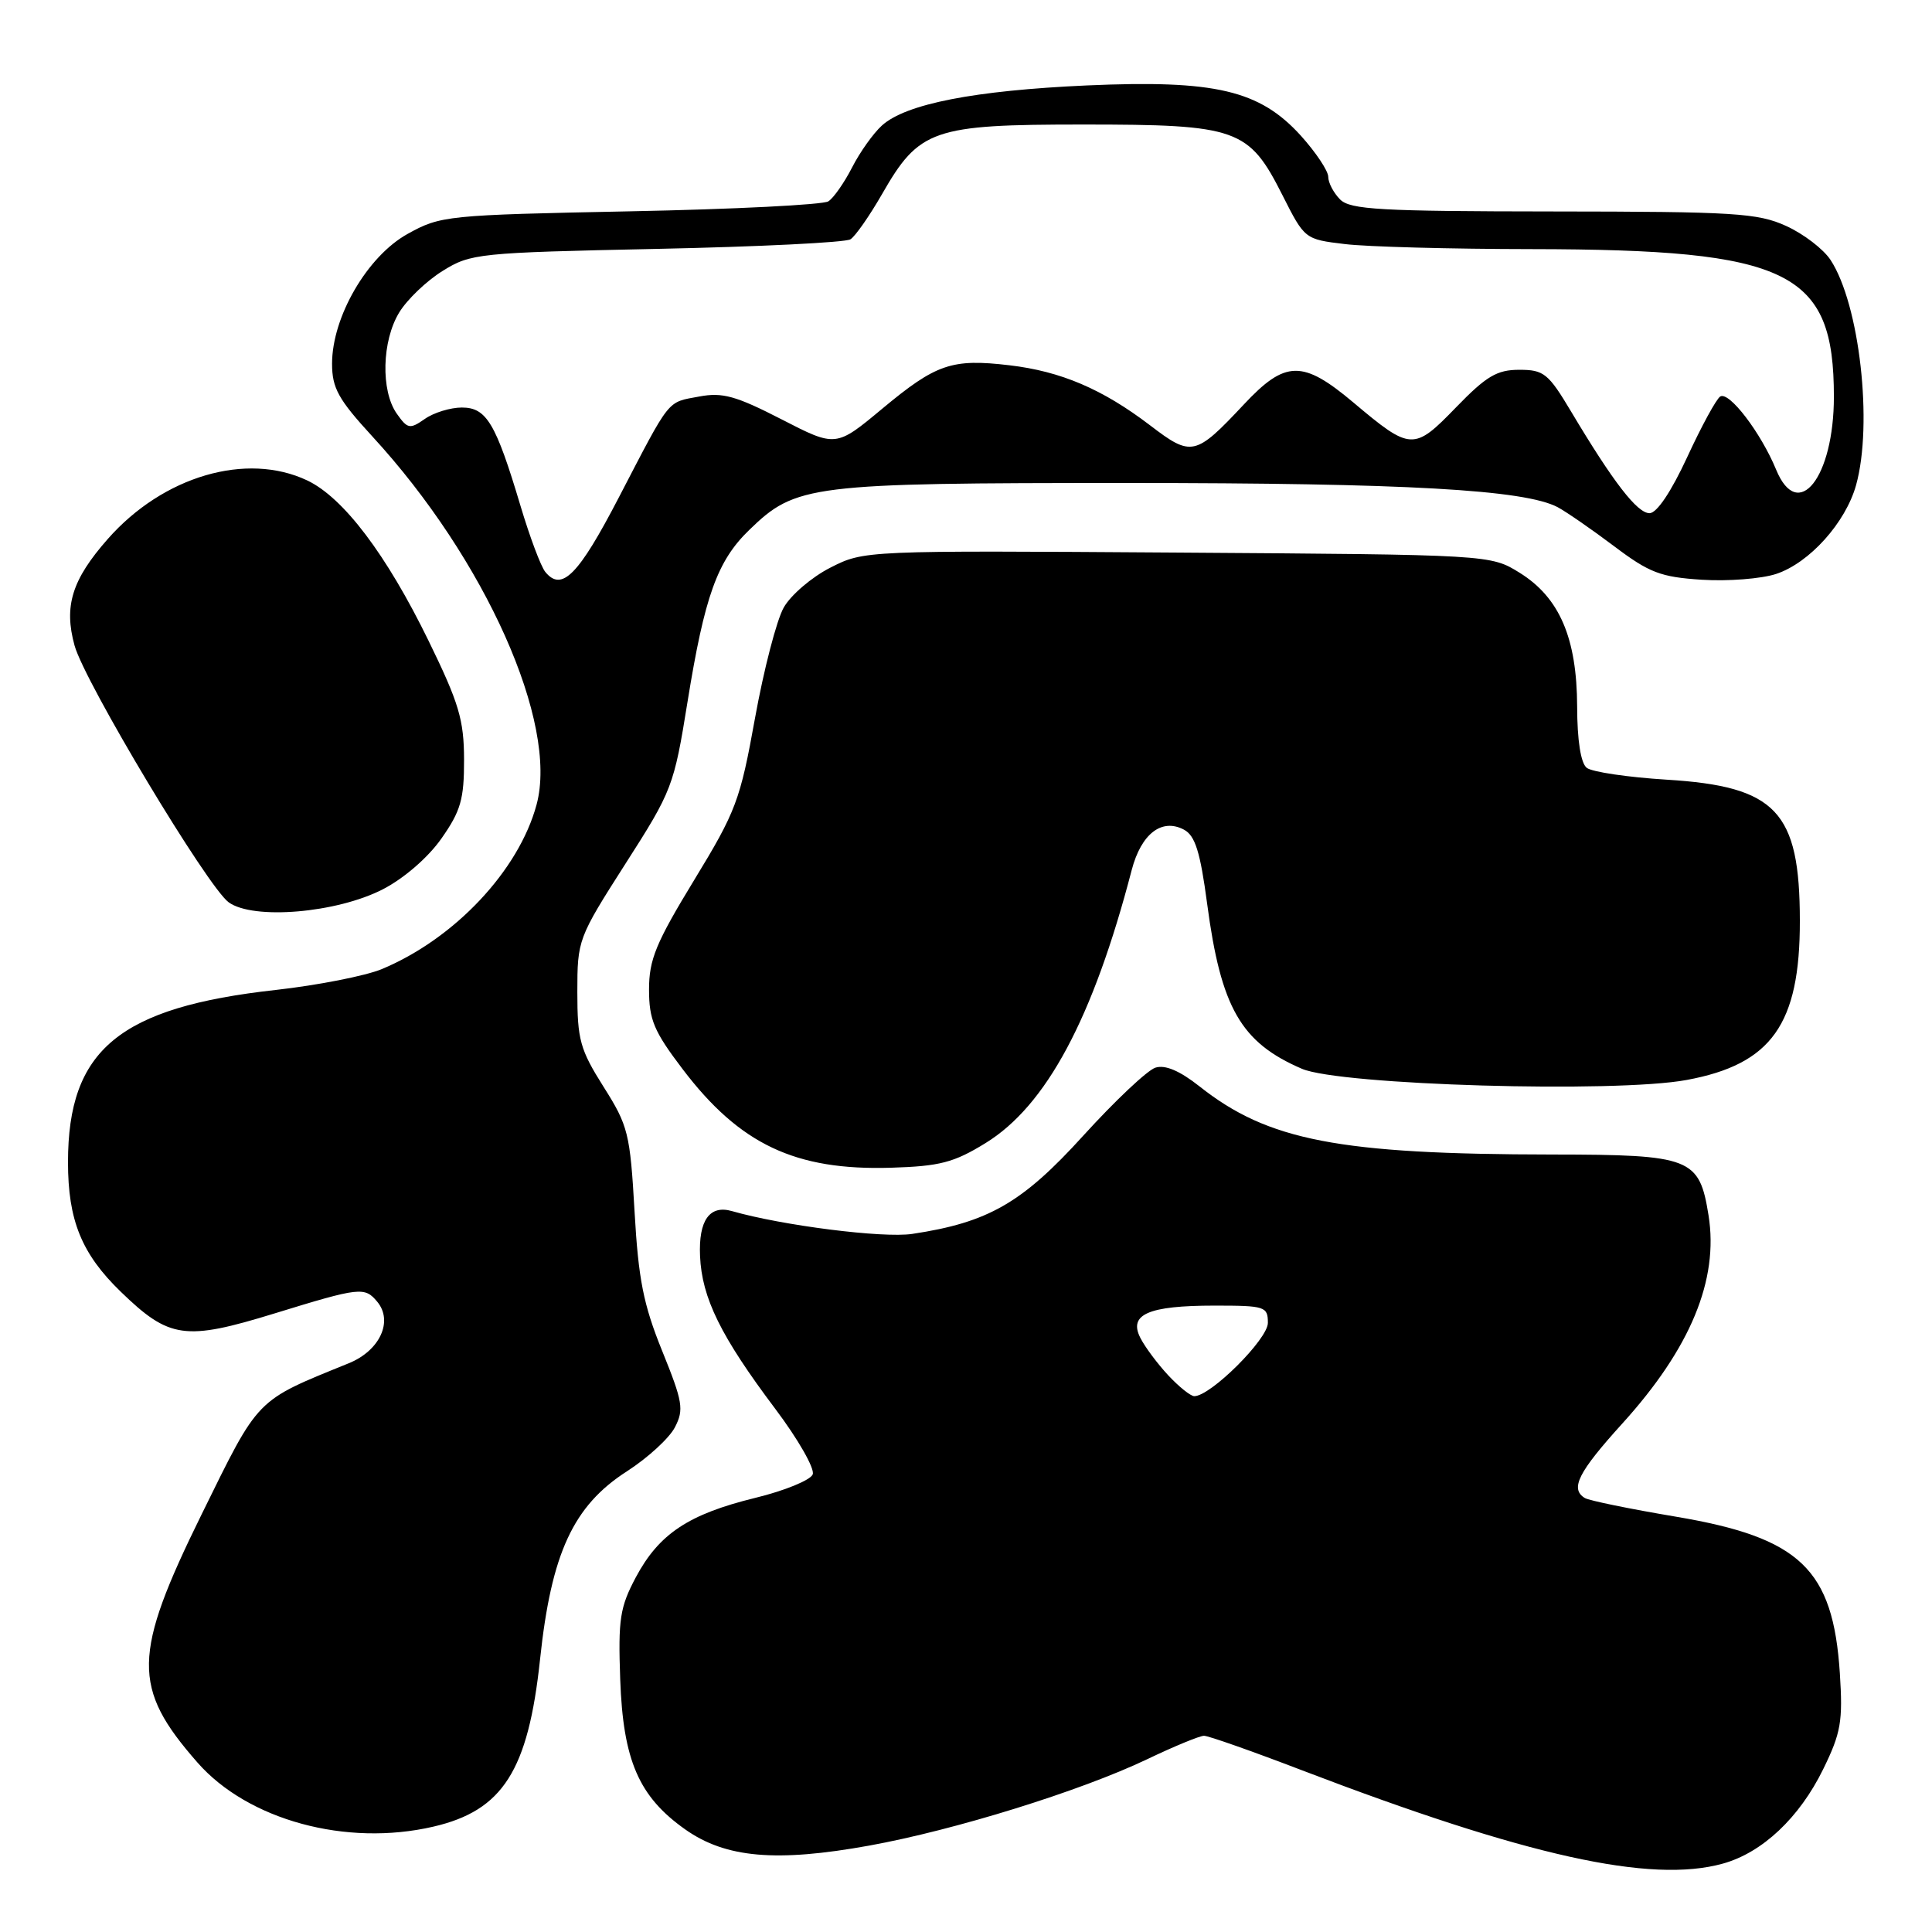 <?xml version="1.0" encoding="UTF-8" standalone="no"?>
<!DOCTYPE svg PUBLIC "-//W3C//DTD SVG 1.1//EN" "http://www.w3.org/Graphics/SVG/1.1/DTD/svg11.dtd" >
<svg xmlns="http://www.w3.org/2000/svg" xmlns:xlink="http://www.w3.org/1999/xlink" version="1.1" viewBox="0 0 256 256">
 <g >
 <path fill="currentColor"
d=" M 228.28 246.94 C 233.52 245.49 238.44 240.85 241.59 234.41 C 243.94 229.61 244.20 228.08 243.79 221.72 C 242.89 207.89 238.54 203.74 222.02 200.96 C 215.95 199.94 210.53 198.83 209.99 198.49 C 208.01 197.27 209.12 195.07 214.98 188.61 C 224.00 178.65 227.76 169.58 226.39 161.04 C 225.17 153.42 224.09 153.00 205.71 152.98 C 177.38 152.95 168.02 151.14 158.94 143.95 C 156.32 141.88 154.39 141.06 153.10 141.47 C 152.04 141.80 147.74 145.86 143.54 150.48 C 135.45 159.40 130.95 161.99 120.87 163.50 C 117.00 164.08 103.66 162.39 97.00 160.48 C 94.03 159.62 92.55 161.70 92.76 166.44 C 93.00 171.99 95.51 177.08 102.72 186.67 C 105.75 190.69 107.98 194.60 107.69 195.36 C 107.40 196.12 103.97 197.53 100.06 198.48 C 91.21 200.65 87.32 203.25 84.25 209.00 C 82.14 212.97 81.90 214.56 82.18 222.50 C 82.56 233.26 84.64 238.06 90.80 242.41 C 96.15 246.19 102.86 246.78 115.18 244.55 C 126.51 242.50 143.20 237.31 152.00 233.11 C 155.57 231.40 158.97 230.00 159.54 230.00 C 160.12 230.00 165.97 232.06 172.54 234.58 C 202.24 245.94 218.71 249.60 228.28 246.94 Z  M 57.42 242.04 C 66.62 239.91 69.99 234.63 71.56 219.87 C 73.05 205.81 75.96 199.52 83.08 194.95 C 85.83 193.18 88.69 190.56 89.43 189.12 C 90.65 186.77 90.47 185.74 87.74 179.00 C 85.25 172.85 84.59 169.51 84.08 160.50 C 83.49 150.18 83.24 149.16 79.97 144.00 C 76.86 139.07 76.50 137.77 76.50 131.46 C 76.50 124.53 76.59 124.29 82.87 114.46 C 89.07 104.78 89.30 104.18 91.10 93.00 C 93.36 79.00 95.04 74.32 99.27 70.23 C 105.46 64.22 107.25 64.00 149.40 64.00 C 186.29 64.00 202.04 64.89 206.41 67.21 C 207.56 67.83 210.92 70.15 213.87 72.37 C 218.55 75.90 220.04 76.47 225.52 76.82 C 228.98 77.04 233.40 76.69 235.35 76.05 C 239.76 74.59 244.55 69.26 245.94 64.28 C 248.20 56.15 246.40 40.31 242.56 34.45 C 241.62 33.01 238.97 30.98 236.67 29.94 C 232.92 28.23 229.84 28.04 205.82 28.02 C 182.92 28.00 178.92 27.78 177.57 26.43 C 176.71 25.56 176.00 24.22 176.00 23.43 C 176.00 22.65 174.37 20.20 172.38 17.99 C 166.91 11.95 161.04 10.57 144.02 11.32 C 129.12 11.99 120.03 13.76 116.86 16.63 C 115.72 17.66 113.94 20.16 112.91 22.18 C 111.87 24.21 110.46 26.23 109.76 26.68 C 109.07 27.13 97.25 27.73 83.50 28.00 C 59.16 28.49 58.38 28.57 54.00 31.00 C 48.67 33.96 44.00 41.99 44.00 48.19 C 44.00 51.42 44.83 52.92 49.33 57.82 C 64.32 74.12 74.01 95.83 71.10 106.61 C 68.75 115.35 60.23 124.40 50.57 128.42 C 48.41 129.31 42.11 130.55 36.57 131.17 C 15.80 133.47 9.01 139.09 9.01 154.00 C 9.01 161.69 10.81 166.13 15.99 171.15 C 22.44 177.40 24.50 177.69 36.40 174.03 C 47.71 170.55 48.32 170.48 49.99 172.49 C 52.13 175.07 50.33 178.97 46.21 180.64 C 33.77 185.70 34.40 185.05 26.74 200.61 C 17.54 219.31 17.46 223.62 26.17 233.55 C 32.87 241.18 45.89 244.72 57.42 242.04 Z  M 130.58 151.47 C 138.64 146.52 144.84 134.93 149.96 115.27 C 151.22 110.47 153.95 108.37 156.89 109.94 C 158.37 110.73 159.04 112.90 159.95 119.73 C 161.78 133.54 164.42 138.14 172.51 141.62 C 177.57 143.79 214.05 144.86 223.50 143.10 C 234.74 141.02 238.51 135.72 238.49 122.00 C 238.48 107.50 235.37 104.20 220.83 103.31 C 215.70 102.99 210.94 102.29 210.25 101.74 C 209.46 101.12 208.99 98.11 208.98 93.63 C 208.95 84.55 206.65 79.19 201.37 75.90 C 197.50 73.50 197.50 73.50 156.00 73.22 C 114.51 72.94 114.50 72.94 110.02 75.22 C 107.56 76.47 104.78 78.85 103.85 80.50 C 102.91 82.15 101.20 88.75 100.04 95.17 C 98.08 106.05 97.53 107.51 91.97 116.63 C 86.92 124.92 86.00 127.14 86.00 131.11 C 86.00 135.12 86.65 136.66 90.44 141.65 C 98.02 151.64 105.38 155.12 118.08 154.73 C 124.53 154.53 126.39 154.05 130.58 151.47 Z  M 50.74 117.83 C 53.53 116.39 56.72 113.63 58.49 111.11 C 61.05 107.46 61.50 105.91 61.49 100.66 C 61.48 95.37 60.81 93.15 56.79 84.91 C 51.21 73.48 45.51 65.94 40.71 63.66 C 32.66 59.85 21.61 63.09 14.28 71.42 C 9.53 76.81 8.44 80.32 9.88 85.54 C 11.23 90.41 27.50 117.52 30.30 119.56 C 33.56 121.92 44.61 120.99 50.74 117.83 Z  M 154.81 182.25 C 153.40 180.74 151.73 178.51 151.11 177.29 C 149.50 174.16 152.15 173.00 160.93 173.00 C 167.63 173.00 168.00 173.12 168.00 175.29 C 168.00 177.45 160.41 185.00 158.25 185.00 C 157.77 185.00 156.22 183.76 154.81 182.25 Z  M 72.26 75.79 C 71.67 75.08 70.19 71.12 68.96 67.00 C 65.69 56.05 64.46 54.00 61.20 54.00 C 59.68 54.00 57.47 54.68 56.29 55.51 C 54.30 56.90 54.01 56.85 52.56 54.79 C 50.44 51.75 50.60 45.17 52.90 41.40 C 53.94 39.69 56.53 37.21 58.65 35.90 C 62.37 33.58 63.34 33.48 87.00 32.98 C 100.47 32.70 112.03 32.13 112.69 31.71 C 113.34 31.30 115.22 28.60 116.87 25.73 C 121.80 17.12 123.59 16.50 143.50 16.50 C 164.00 16.50 165.47 17.02 169.94 25.88 C 172.87 31.68 172.90 31.71 178.19 32.34 C 181.11 32.70 192.28 33.00 203.00 33.01 C 237.16 33.06 243.00 35.92 243.00 52.56 C 243.00 63.27 238.25 69.28 235.35 62.24 C 233.32 57.32 229.11 51.81 227.94 52.54 C 227.43 52.85 225.46 56.46 223.57 60.56 C 221.44 65.16 219.54 68.00 218.57 68.00 C 216.94 68.00 213.75 63.87 208.19 54.55 C 205.16 49.47 204.57 49.00 201.31 49.00 C 198.35 49.00 196.94 49.84 192.92 53.99 C 187.34 59.75 186.93 59.73 179.34 53.34 C 172.60 47.67 170.32 47.71 164.81 53.60 C 158.38 60.45 157.89 60.56 152.38 56.35 C 146.09 51.56 140.58 49.20 133.75 48.40 C 126.12 47.50 124.05 48.21 116.92 54.14 C 110.76 59.27 110.76 59.27 103.55 55.56 C 97.52 52.46 95.73 51.96 92.66 52.54 C 88.32 53.35 88.93 52.58 82.00 65.91 C 76.65 76.21 74.44 78.45 72.26 75.79 Z "/>
</g>
</svg>